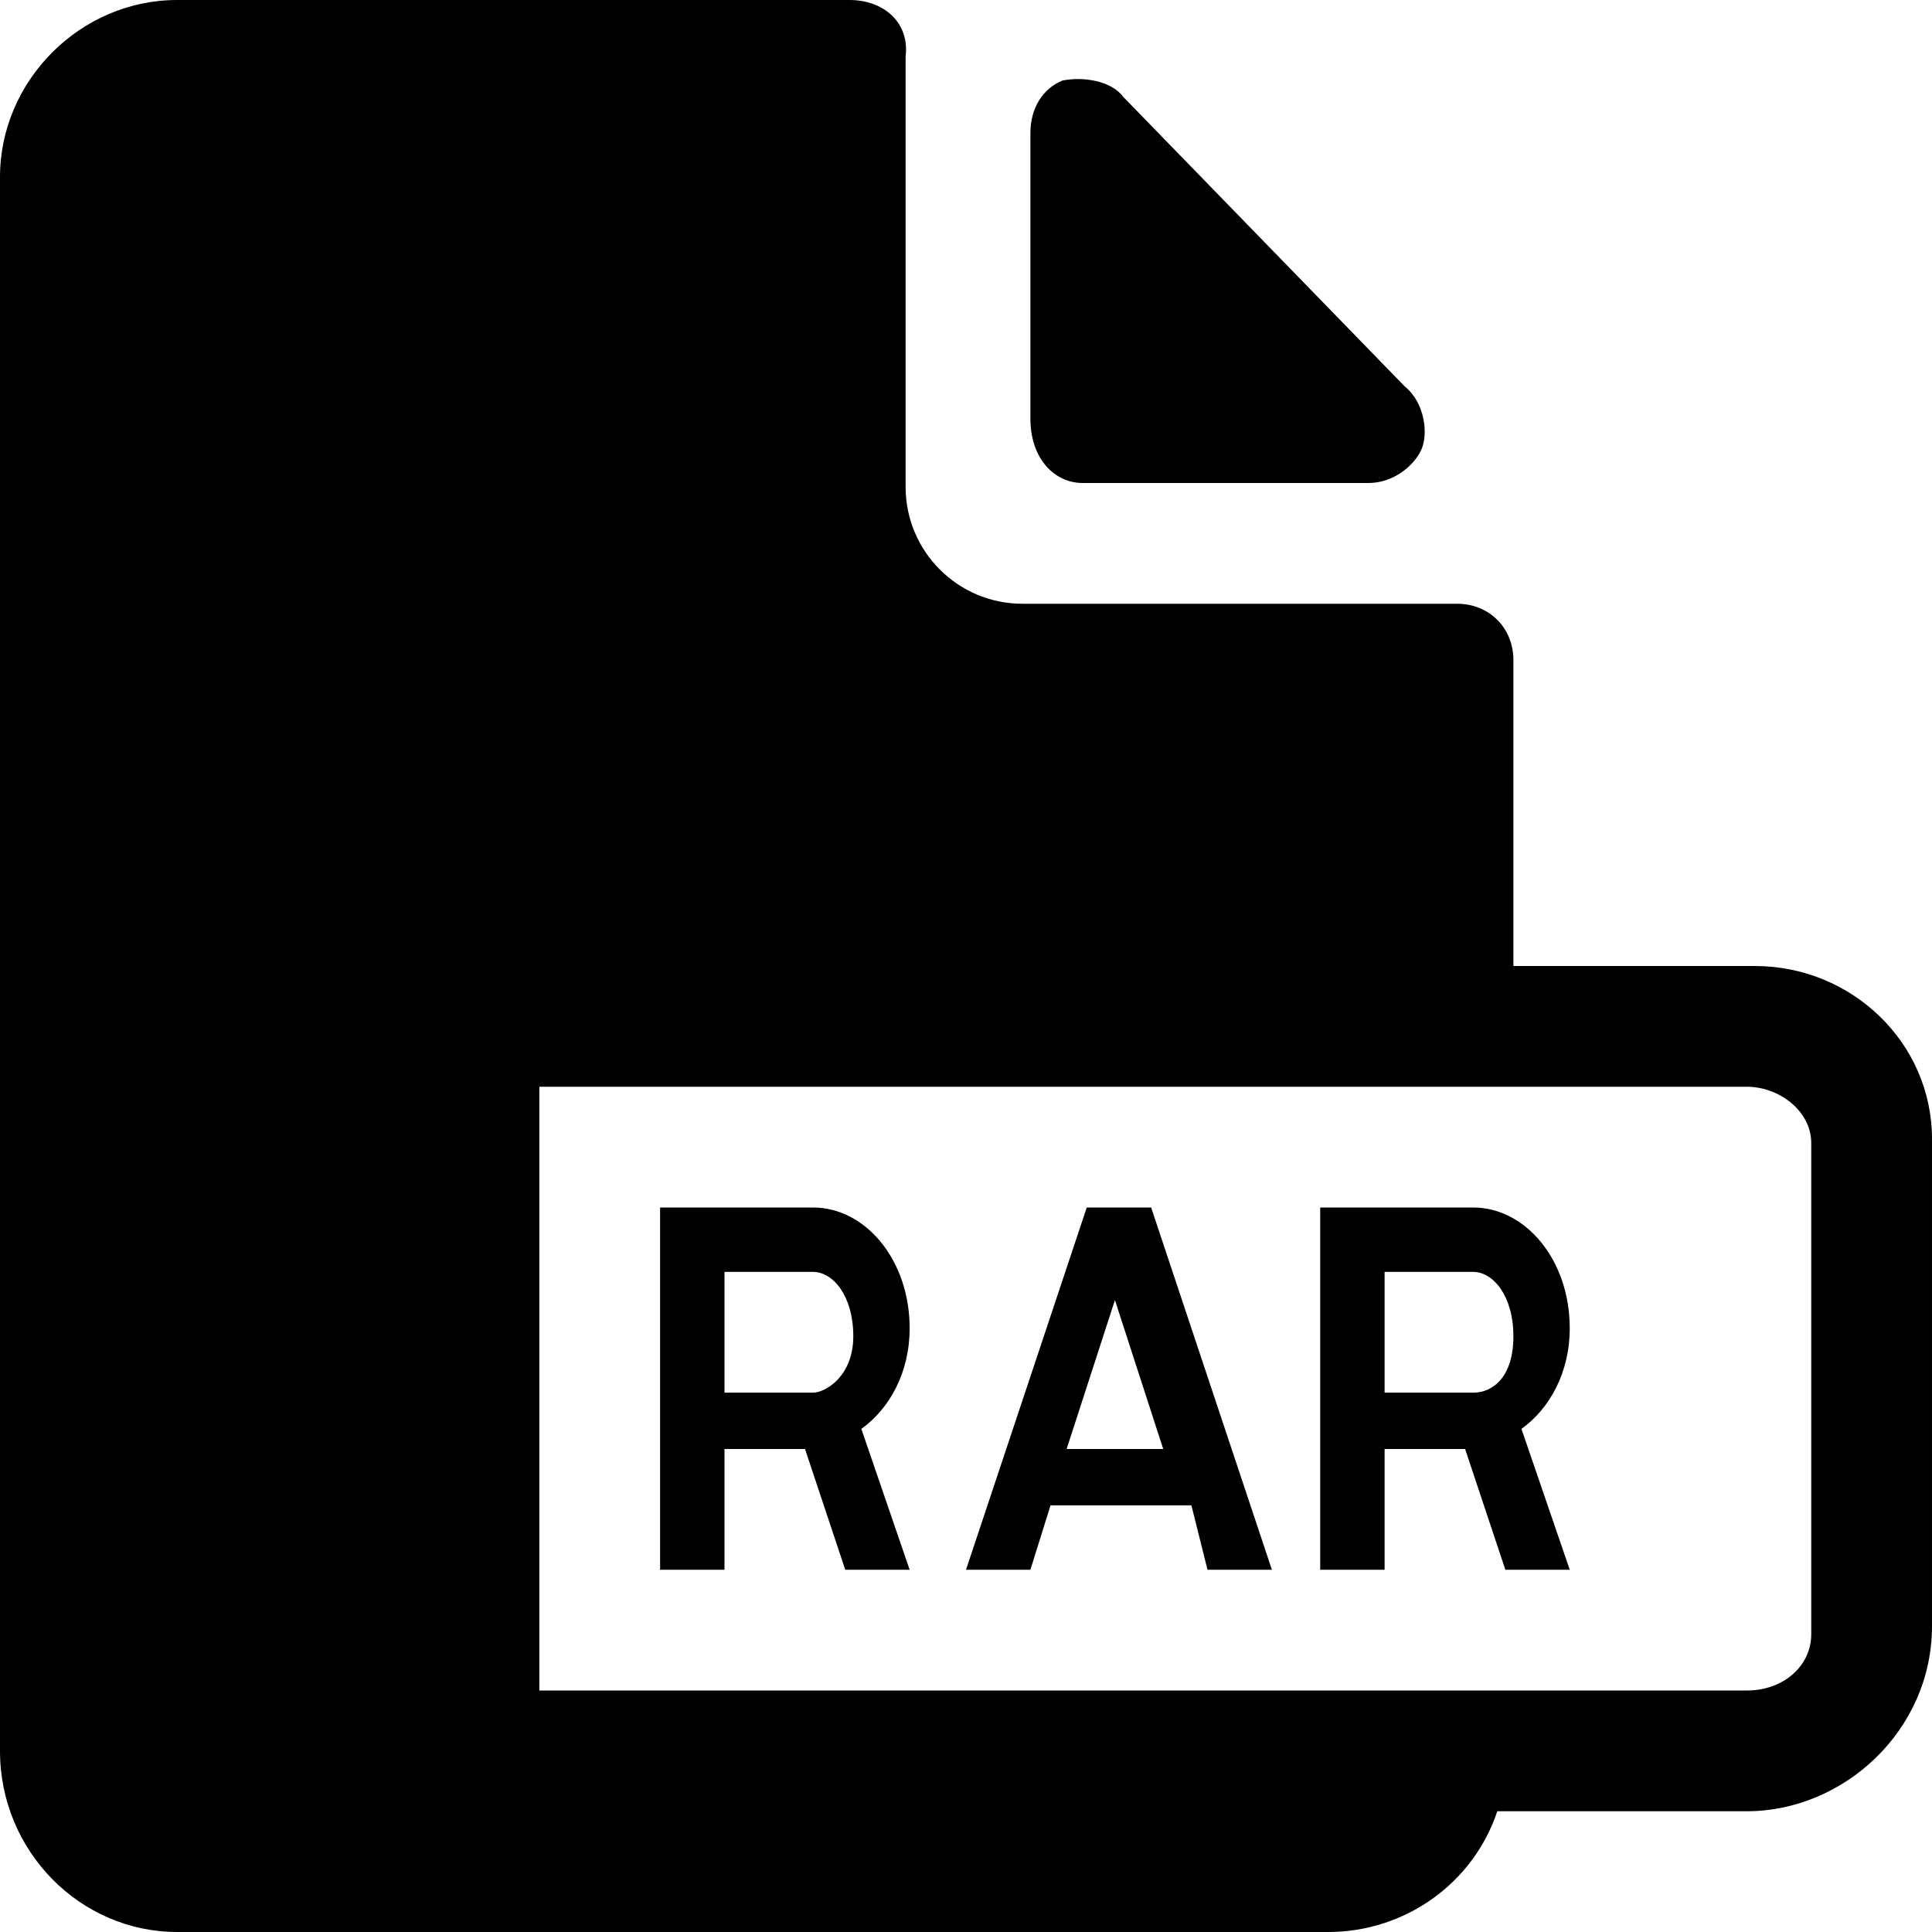 <svg enable-background="new 0 0 48 48" viewBox="0 0 48 48" xmlns="http://www.w3.org/2000/svg"><path d="m26.9 12h7.1c.6 0 1.1-.4 1.3-.8s.1-1.2-.4-1.6l-7-7.2c-.3-.4-1-.5-1.5-.4-.5.2-.8.7-.8 1.3v7.1c0 1 .6 1.6 1.3 1.6z"/><path d="m43.6 24h-6v-7.6c0-.8-.6-1.4-1.4-1.4h-10.8c-1.6 0-2.9-1.3-2.9-2.9v-10.7c.1-.8-.5-1.4-1.4-1.4h-16.7c-2.4 0-4.4 2-4.4 4.4v39.1c0 2.5 2 4.5 4.4 4.5h28.6c1.9 0 3.6-1.2 4.2-3h6.2c2.4 0 4.6-2 4.6-4.6v-12.1c0-2.4-2-4.3-4.4-4.3zm1.4 16.6c0 .8-.7 1.4-1.6 1.4h-6-24v-15h24 6c.8 0 1.6.6 1.6 1.4z"/><path d="m27 30-3 9h1.6l.5-1.6h3.5l.4 1.6h1.6l-3-9zm-.5 6 1.2-3.7 1.2 3.7z"/><path d="m22.6 33c0-1.7-1.1-3-2.4-3h-2.2-1.6v6 3h1.6v-3h2l1 3h1.6l-1.2-3.5c.7-.5 1.2-1.4 1.2-2.5zm-2.4 1.6h-2.2v-3h2.2c.5 0 1 .6 1 1.6s-.7 1.4-1 1.4z"/><path d="m39 33c0-1.7-1.1-3-2.4-3h-2.2-1.6v6 3h1.6v-3h2l1 3h1.6l-1.2-3.5c.7-.5 1.2-1.4 1.2-2.5zm-2.4 1.6h-2.2v-3h2.2c.5 0 1 .6 1 1.6s-.5 1.4-1 1.4z"/></svg>
